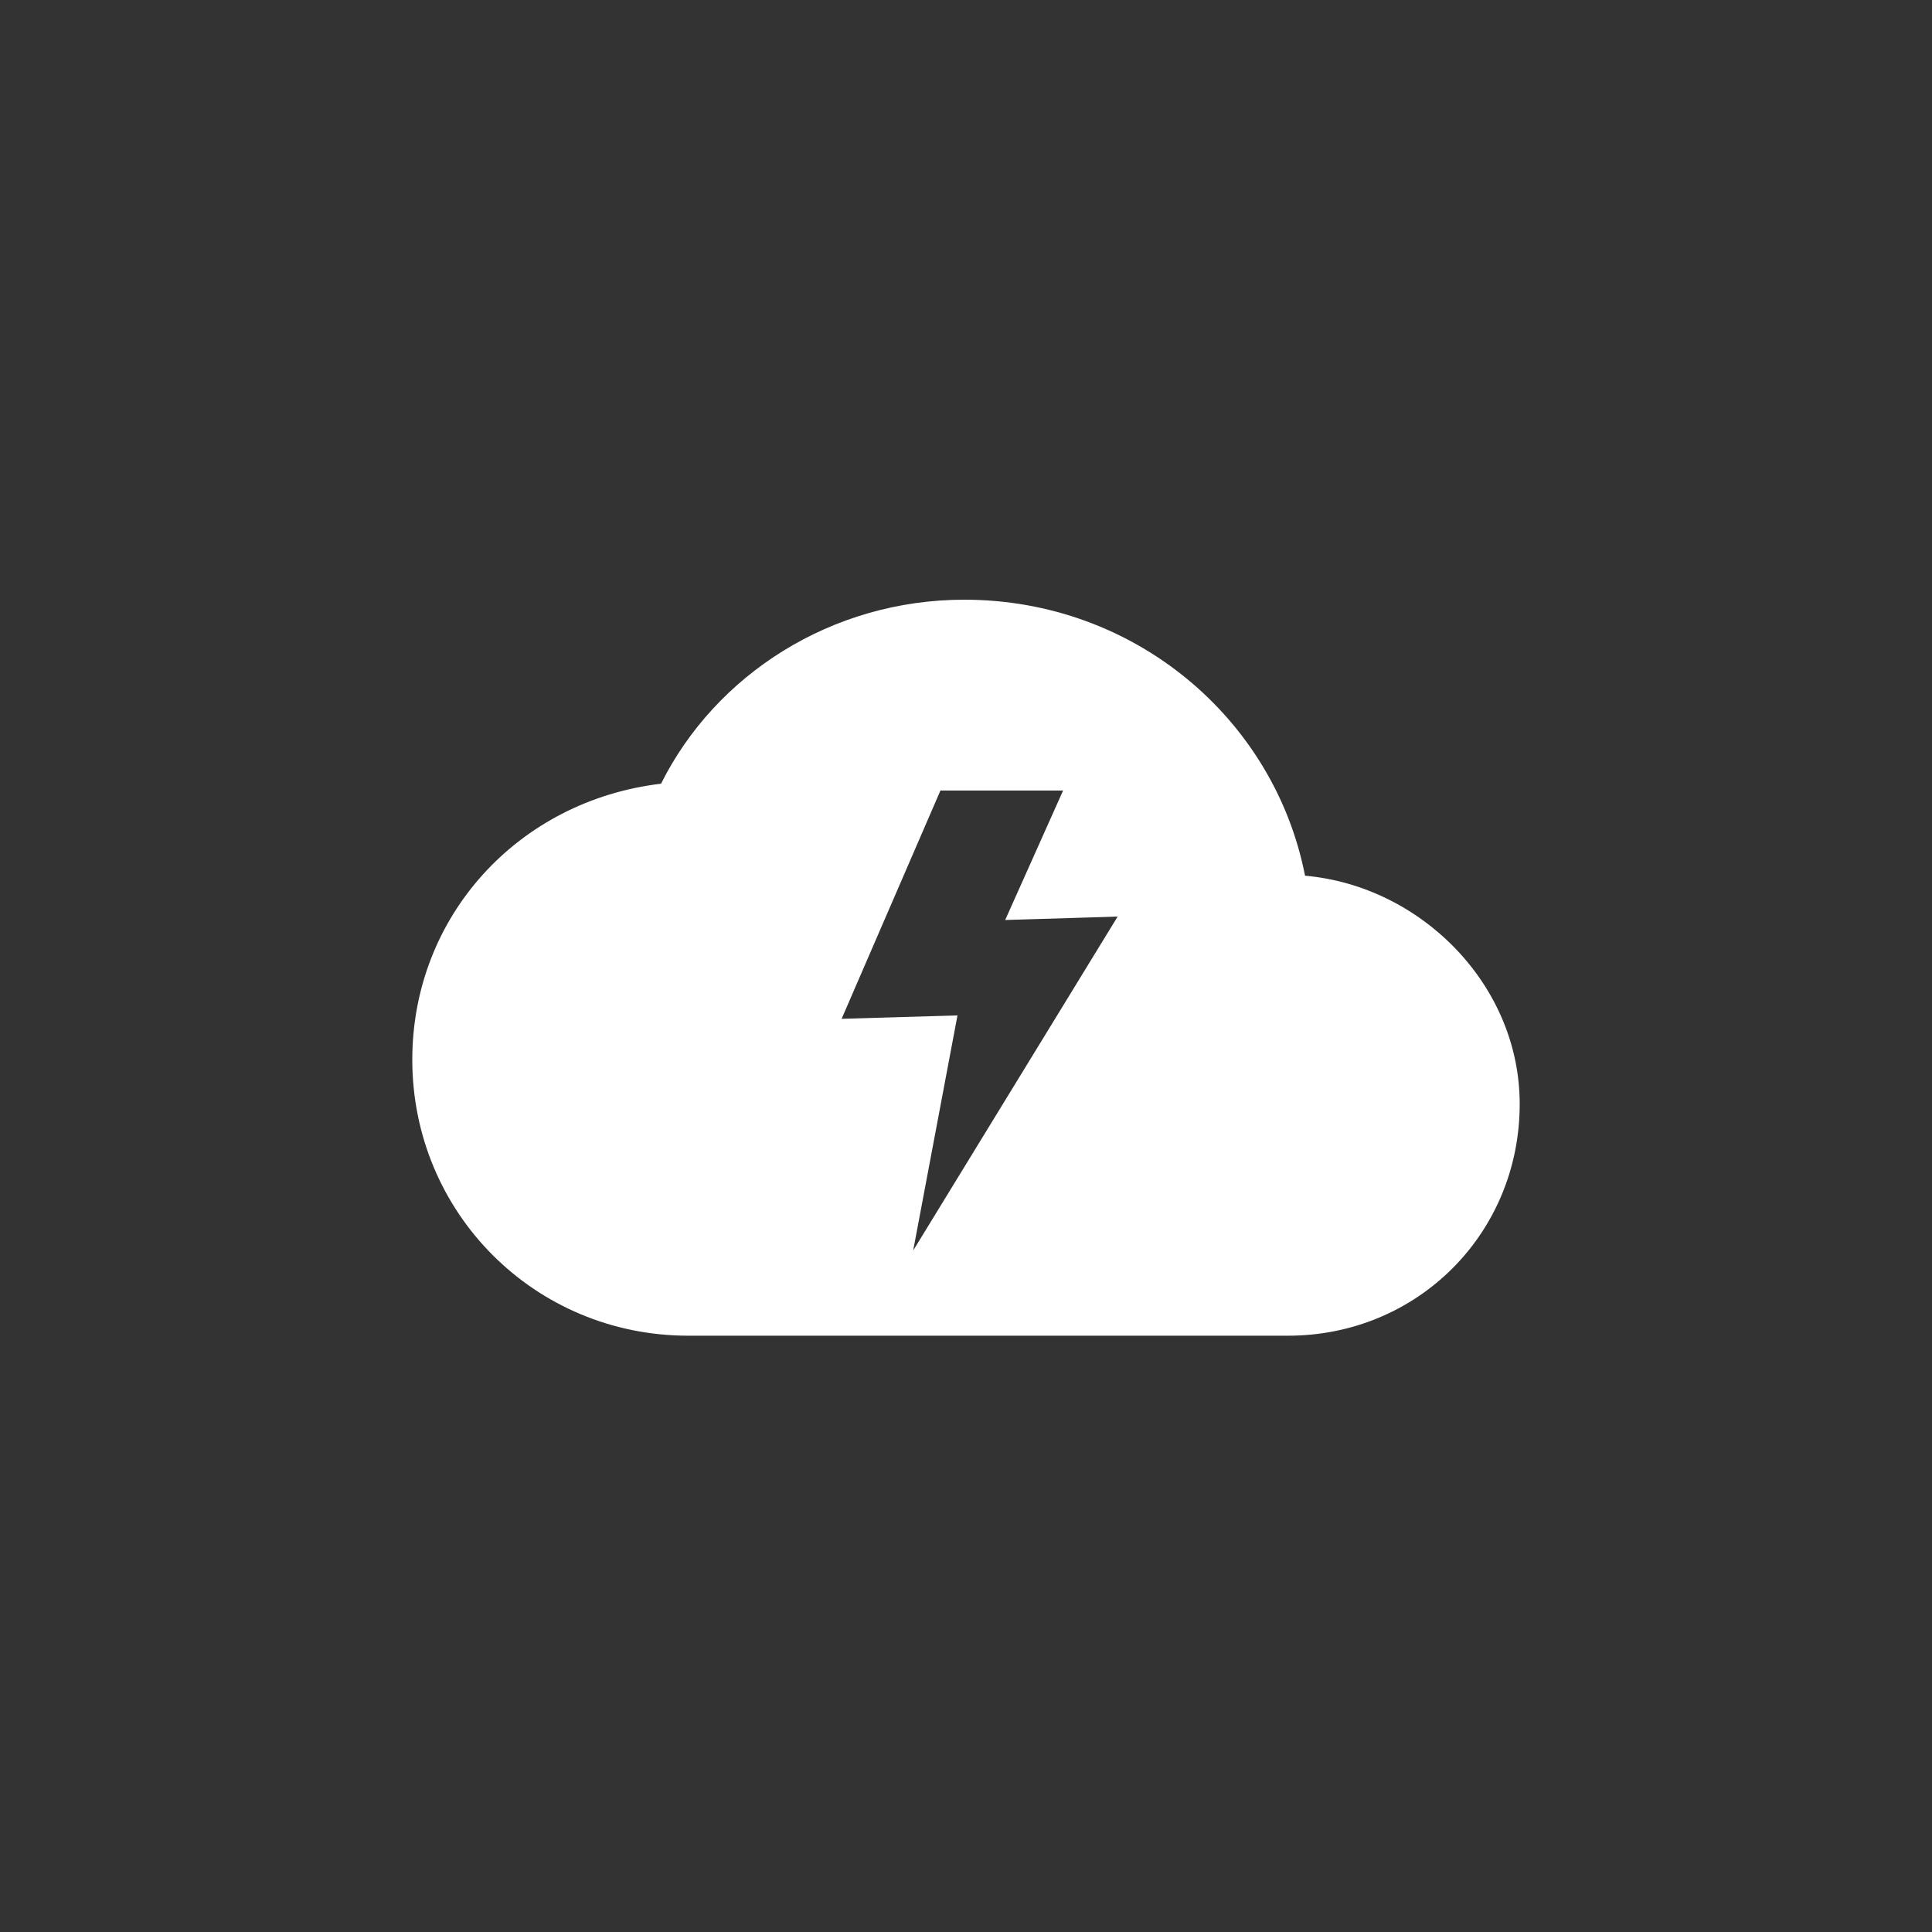 <?xml version="1.0" encoding="utf-8"?>
<!-- Generator: Adobe Illustrator 19.2.0, SVG Export Plug-In . SVG Version: 6.00 Build 0)  -->
<svg version="1.1" id="Livello_1" xmlns="http://www.w3.org/2000/svg" xmlns:xlink="http://www.w3.org/1999/xlink" x="0px" y="0px"
	 viewBox="0 0 56.7 56.7" style="enable-background:new 0 0 56.7 56.7;" xml:space="preserve">
<rect x="0" y="0" width="56.7" height="56.7" fill="#333333" stroke="none"/>
<style type="text/css">
	.st0{fill:none;stroke:#231F20;stroke-width:0.42;stroke-opacity:0;}
	.st1{fill:#FFFFFF;}
</style>
<g id="Livello_2">
</g>
<rect x="0" y="0" class="st0" width="56.7" height="56.7"/>
<path class="st1" d="M38.3,25.7c-0.9-4.6-5-8.1-10-8.1c-3.9,0-7.3,2.2-8.9,5.4c-4.2,0.5-7.3,3.9-7.3,8.1c0,4.5,3.6,8.1,8.1,8.1h17.6
	c3.8,0,6.8-3,6.8-6.8C44.6,28.9,41.7,26,38.3,25.7z M26.8,36.7l1.3-6.9l-3.4,0.1l2.9-6.7l3.6,0L29.5,27l3.3-0.1L26.8,36.7z"/>
</svg>

